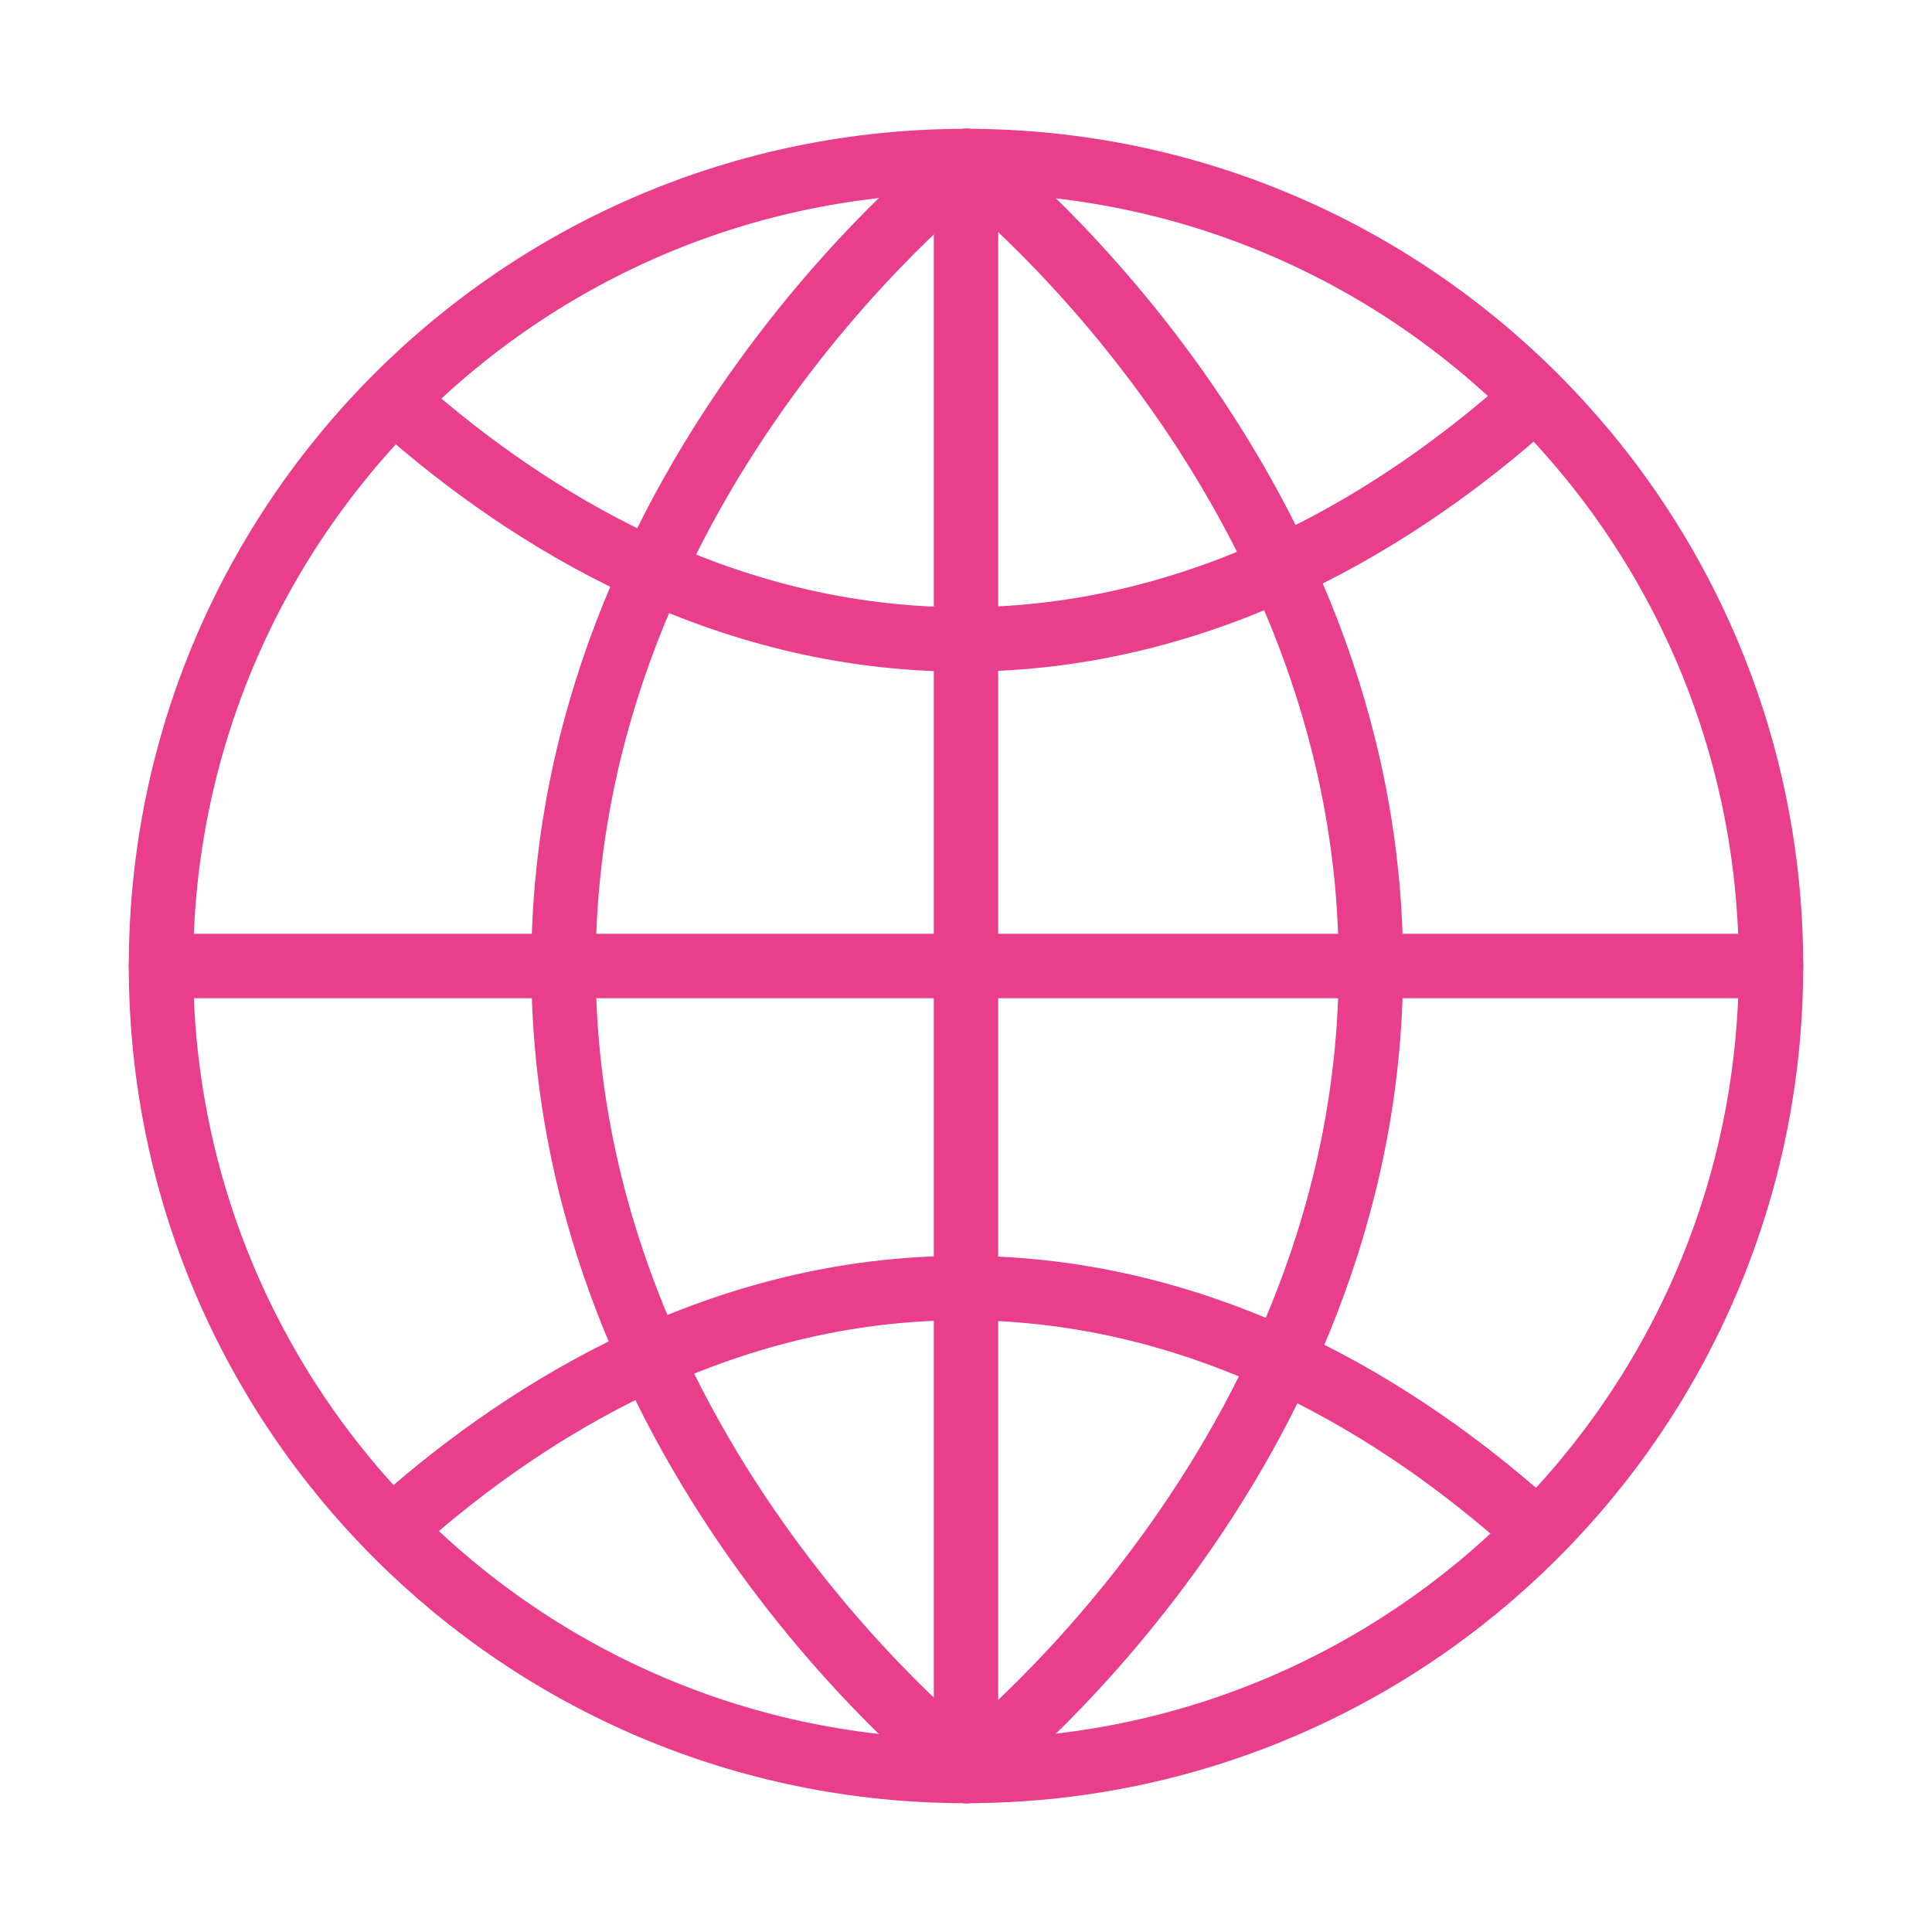 <svg width="120" height="120" viewBox="0 0 120 120" fill="none" xmlns="http://www.w3.org/2000/svg">
<g id="earth-1">
<g id="earth-1_2">
<path id="Layer 1" fill-rule="evenodd" clip-rule="evenodd" d="M60 110C87.614 110 110 87.614 110 60C110 32.386 87.614 10 60 10C32.386 10 10 32.386 10 60C10 87.614 32.386 110 60 110Z" stroke="#E83E8C" stroke-width="4" stroke-linecap="round" stroke-linejoin="round"/>
<path id="Layer 2" d="M60 10V110" stroke="#E83E8C" stroke-width="4" stroke-linecap="round" stroke-linejoin="round"/>
<path id="Layer 3" d="M110 60L10 60" stroke="#E83E8C" stroke-width="4" stroke-linecap="round" stroke-linejoin="round"/>
<path id="Layer 4" d="M60 10C60 10 85.149 29.315 85.149 60C85.149 90.685 60 110 60 110" stroke="#E83E8C" stroke-width="4" stroke-linecap="round" stroke-linejoin="round"/>
<path id="Layer 5" d="M60.149 10C60.149 10 35 29.315 35 60C35 90.685 60.149 110 60.149 110" stroke="#E83E8C" stroke-width="4" stroke-linecap="round" stroke-linejoin="round"/>
<path id="Layer 6" d="M25 94.404C32.763 87.57 44.762 80 59.823 80C75.115 80 87.25 87.804 95 94.718" stroke="#E83E8C" stroke-width="4" stroke-linecap="round" stroke-linejoin="round"/>
<path id="Layer 7" d="M25 25.313C32.763 32.147 44.762 39.718 59.823 39.718C75.115 39.718 87.25 31.913 95 25" stroke="#E83E8C" stroke-width="4" stroke-linecap="round" stroke-linejoin="round"/>
</g>
</g>
</svg>
